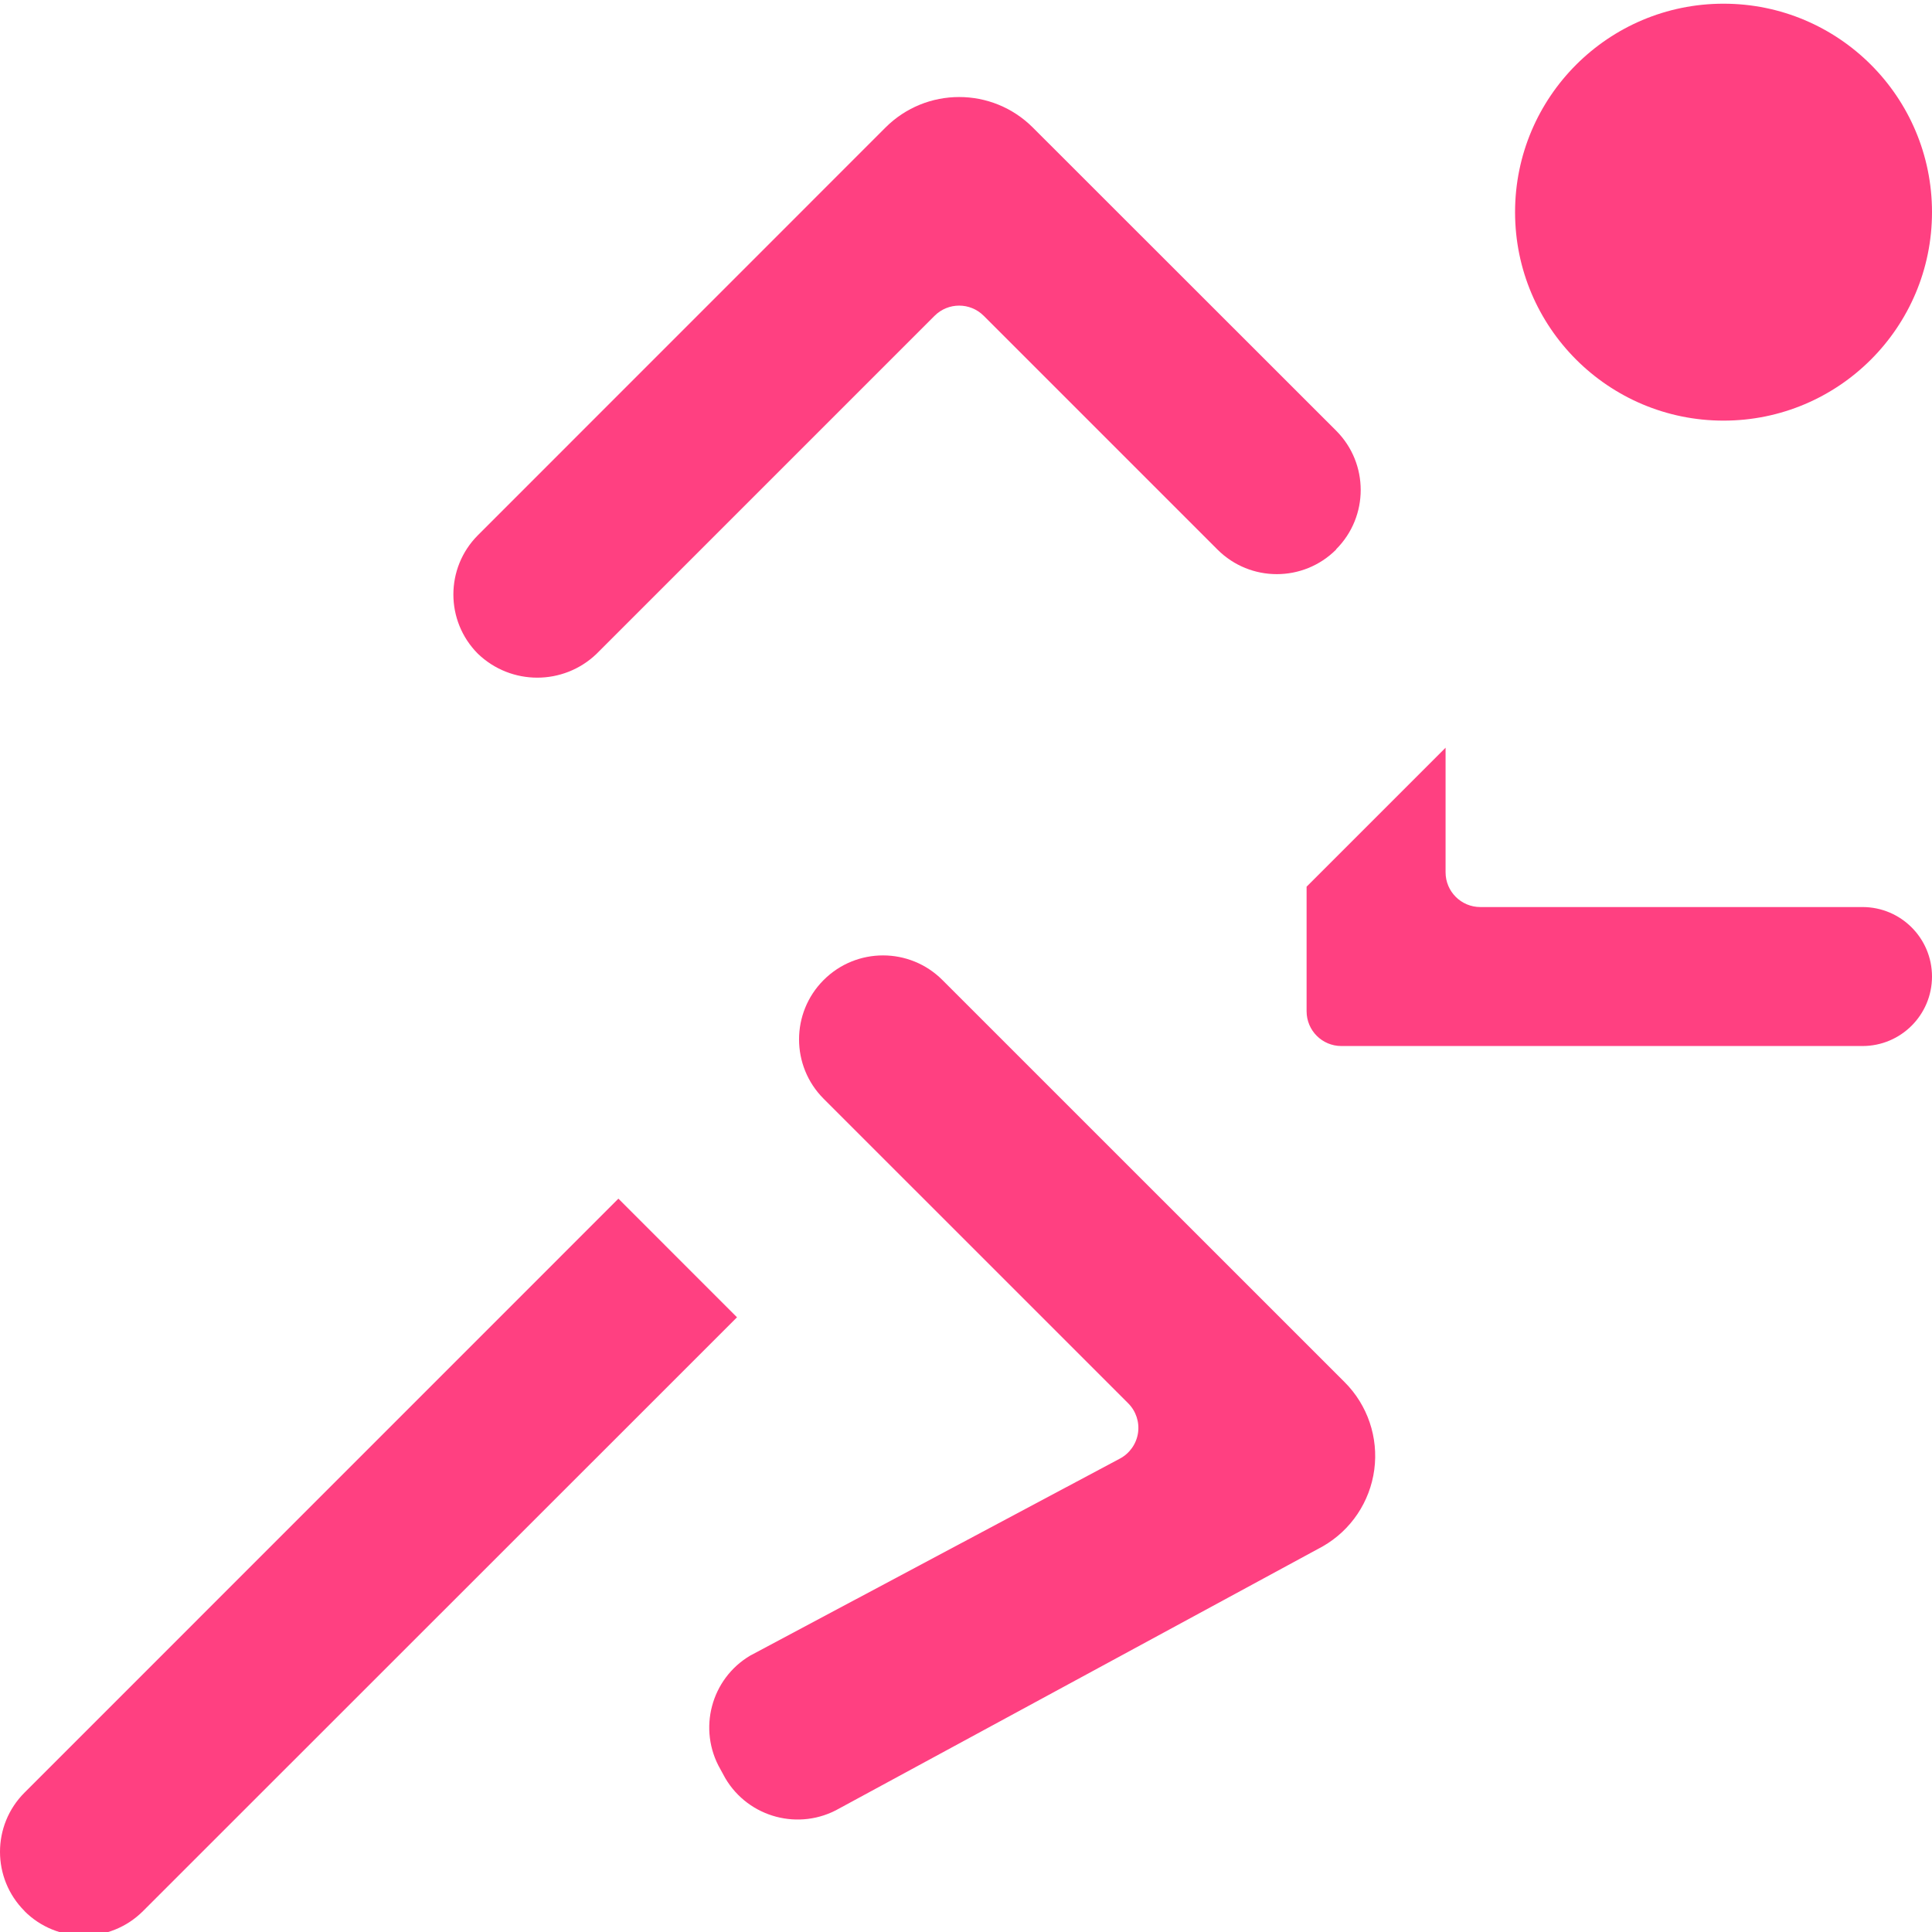 <svg height="444pt" viewBox="0 0 444.849 444" width="444pt" xmlns="http://www.w3.org/2000/svg" style="fill:#ff4081;"><path d="m444.848 48.426c0 26.508-21.488 48-48 48-26.508 0-48-21.492-48-48 0-26.512 21.492-48 48-48 26.512 0 48 21.488 48 48zm0 0"/><path d="m307.672 126.023c7.512-7.535 7.512-19.727 0-27.262l-69.855-69.816c-9.371-9.371-24.562-9.371-33.934 0l-93.859 93.879c-7.508 7.535-7.508 19.727 0 27.266 7.621 7.344 19.676 7.363 27.32.047l77.848-77.848c3.125-3.125 8.191-3.125 11.312 0l53.848 53.848c7.539 7.516 19.738 7.516 27.273 0zm0 0"/><path d="m428.848 208.426h-88c-4.418 0-8-3.582-8-8v-28.688l-32 32v28.688c0 4.418 3.582 8 8 8h120c8.84 0 16-7.164 16-16 0-8.836-7.16-16-16-16zm0 0"/><path d="m142.387 275.57-136.738 136.758c-7.531 7.527-7.531 19.738 0 27.266v.031c7.535 7.52 19.73 7.52 27.266 0l136.785-136.738zm0 0"/><path d="m193.273 415.961 111.305-60.336c6.484-3.715 10.867-10.242 11.855-17.652.988-7.406-1.531-14.855-6.816-20.141l-92.625-92.605c-7.551-7.555-19.793-7.555-27.344 0-7.551 7.551-7.551 19.793 0 27.344l70.121 70.117c1.793 1.793 2.633 4.328 2.262 6.836-.375 2.508-1.914 4.691-4.148 5.887l-85.113 45.352c-9.07 5.359-12.148 17.012-6.914 26.152l1.145 2.094c5.379 9.121 17.09 12.219 26.273 6.953zm0 0"/></svg>

